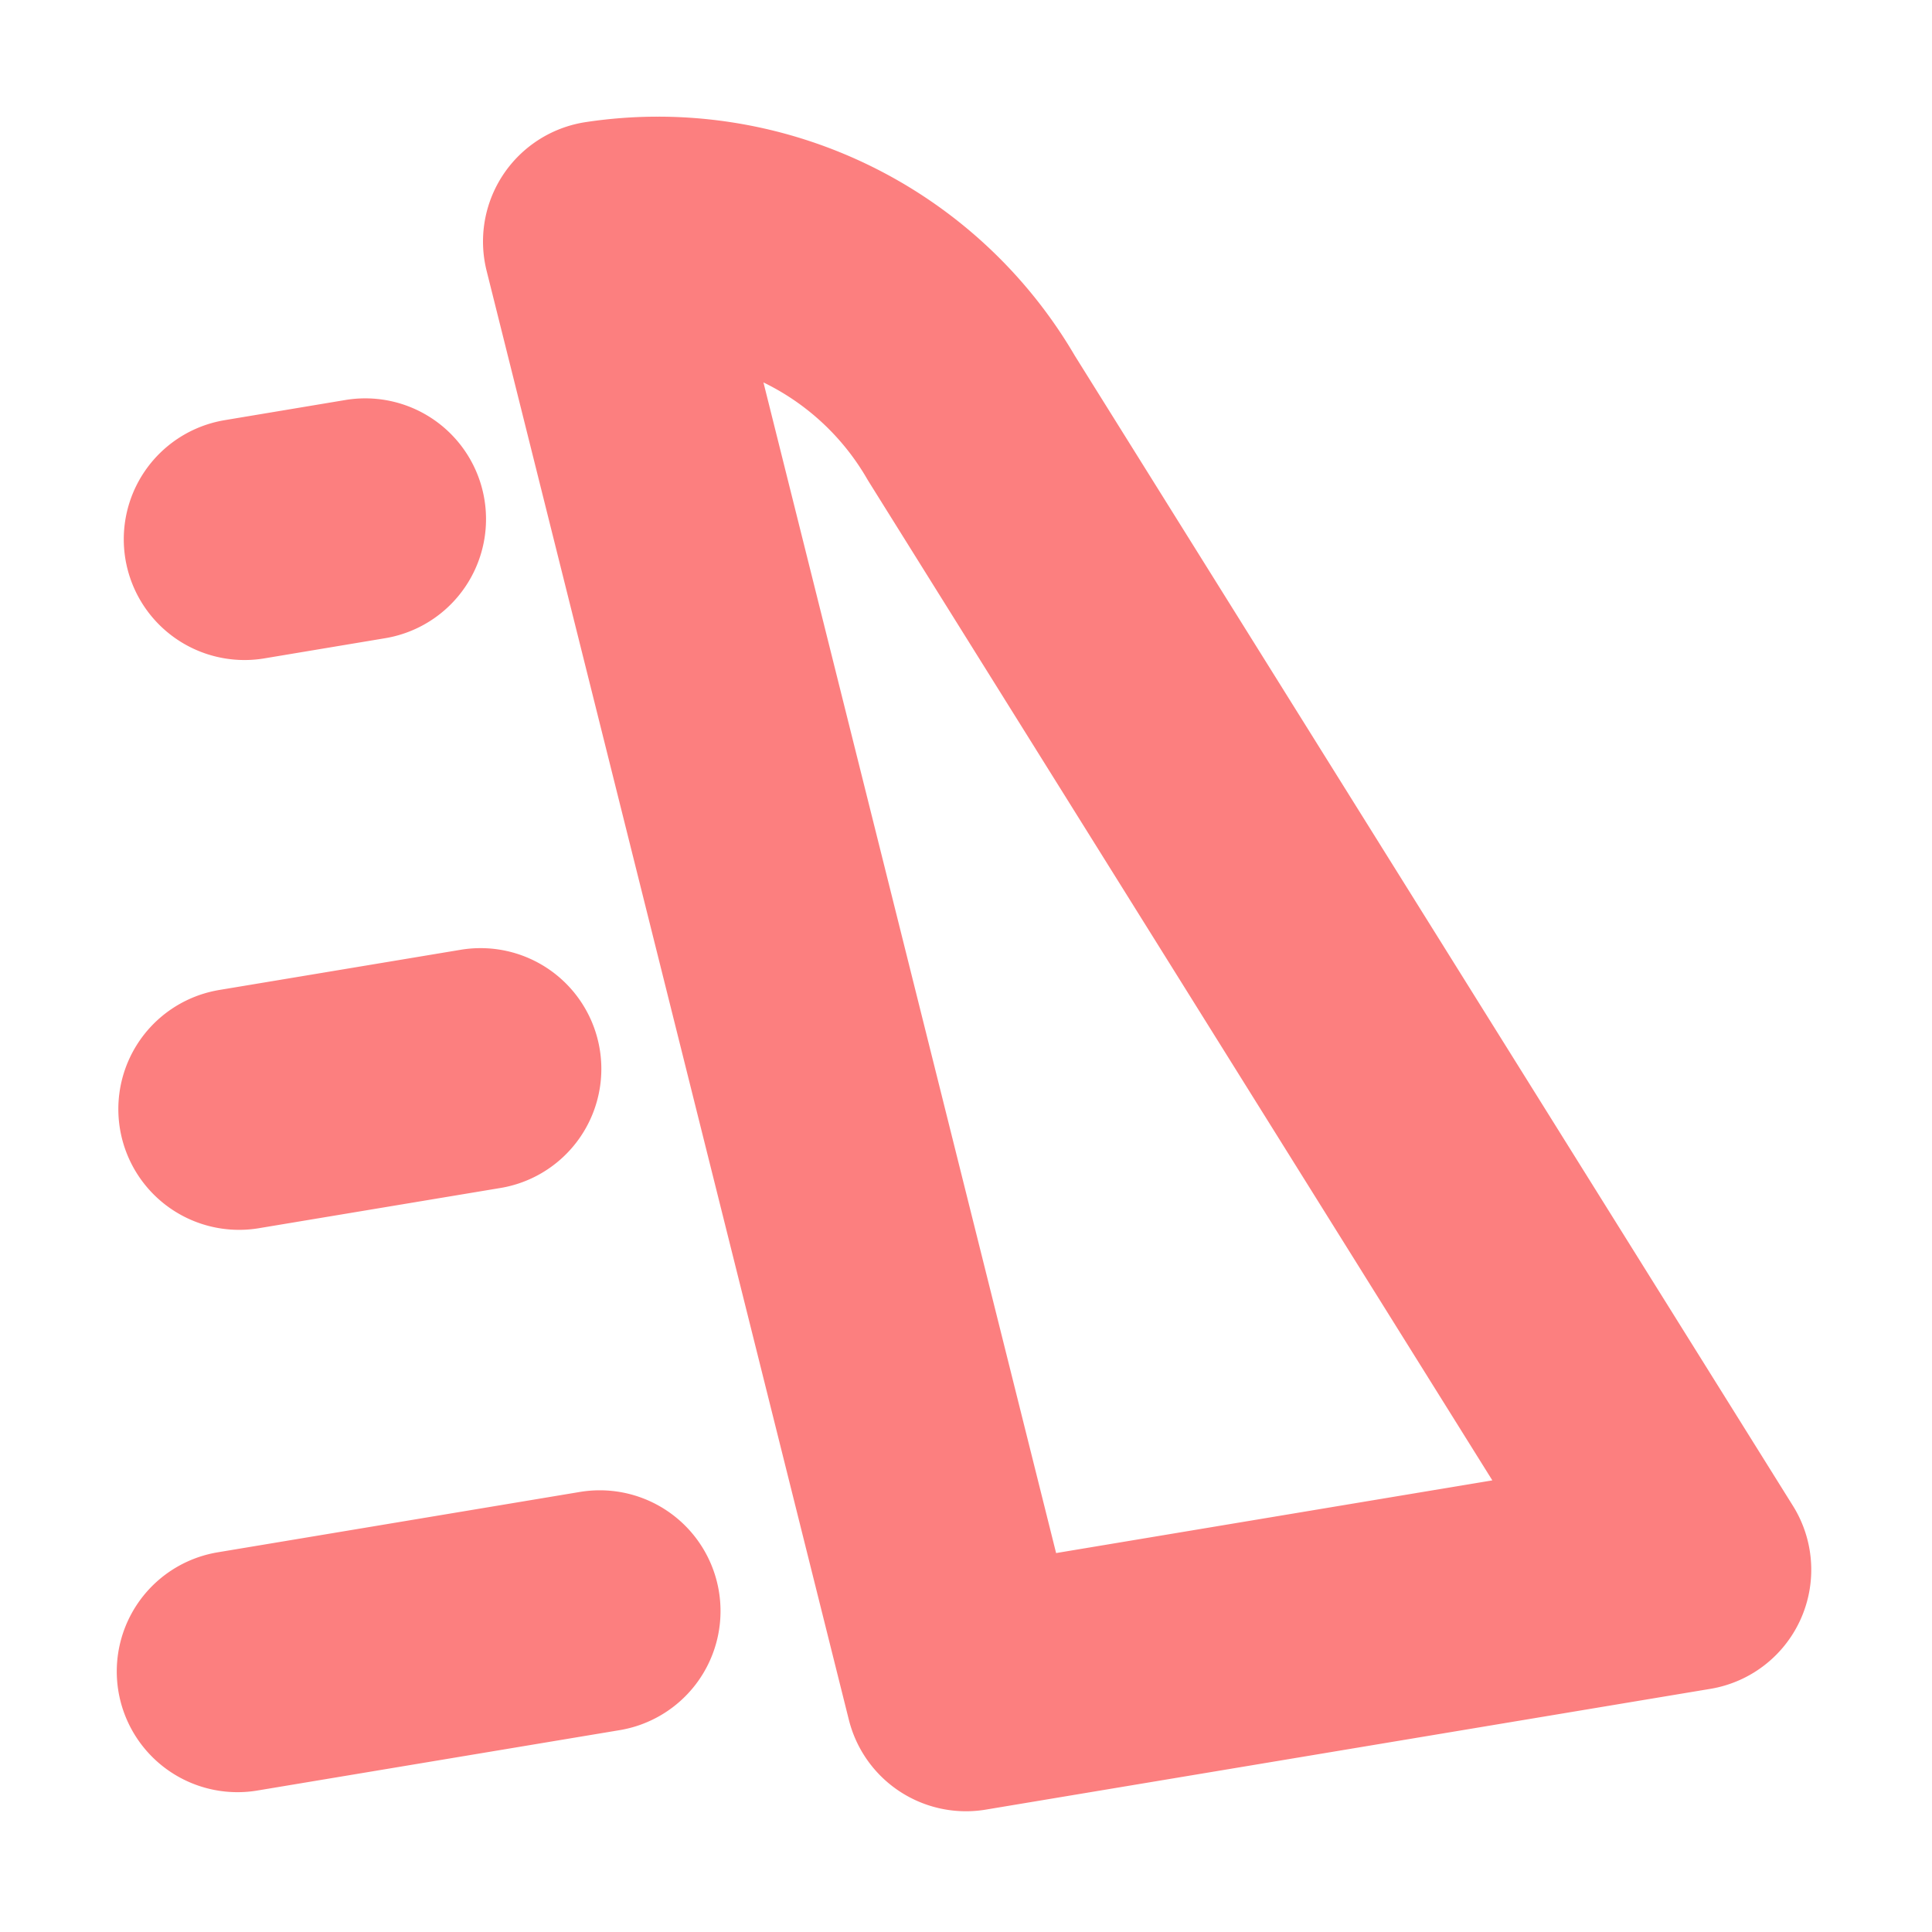 <svg width="16" height="16" viewBox="0 0 16 16" xmlns="http://www.w3.org/2000/svg"><path fill="none" stroke="#fc7f7f" stroke-opacity="1" stroke-width="2" stroke-linecap="round" stroke-linejoin="round" d="M8 14 5 2A3 3 50 0 1 8.044 3.461L14 13 8 14M4.967 13.342l-3 .5M3.98 8.852l-2 .333M3.025 4.299l-1 .167"/></svg>